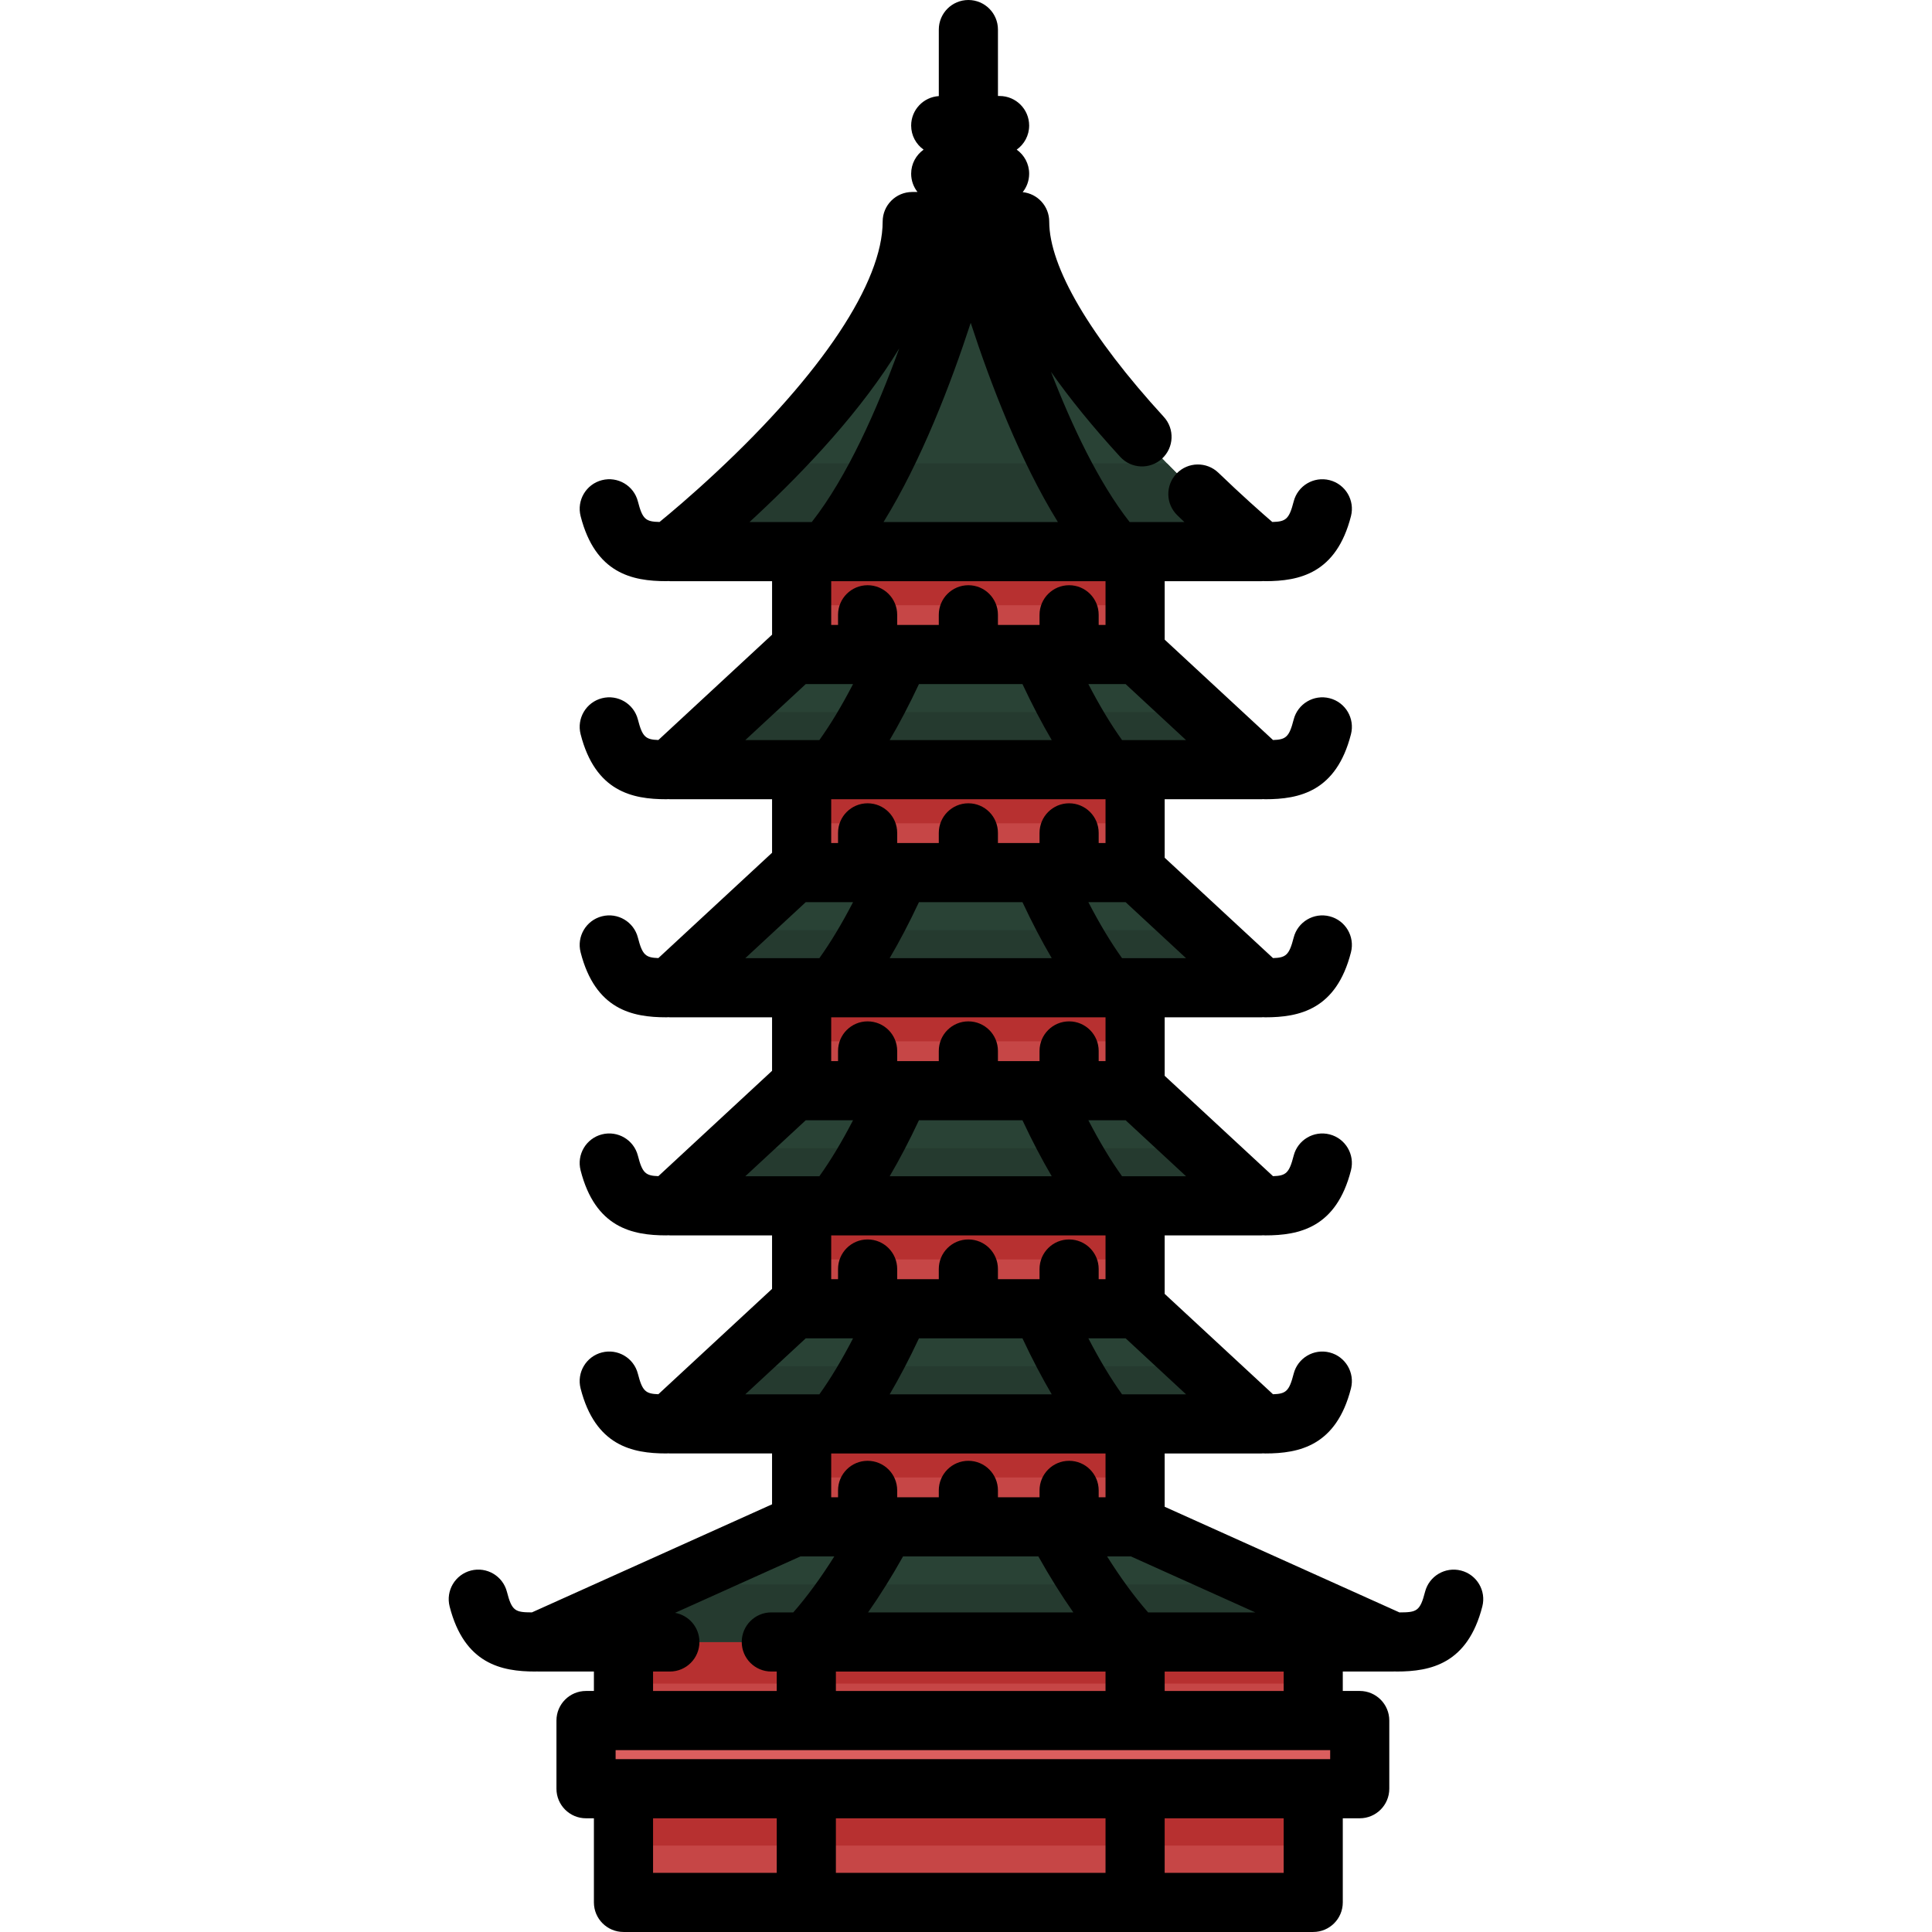<?xml version="1.0" encoding="iso-8859-1"?>
<!-- Generator: Adobe Illustrator 19.0.0, SVG Export Plug-In . SVG Version: 6.00 Build 0)  -->
<svg xmlns="http://www.w3.org/2000/svg" xmlns:xlink="http://www.w3.org/1999/xlink" version="1.1" id="Capa_1" x="0px" y="0px" viewBox="0 0 512 512" style="enable-background:new 0 0 512 512;" xml:space="preserve">
<g>
	<rect x="212.436" y="192.637" style="fill:#C64646;" width="88.367" height="48.963"/>
	<rect x="212.436" y="250.42" style="fill:#C64646;" width="88.367" height="48.963"/>
	<rect x="212.436" y="308.214" style="fill:#C64646;" width="88.367" height="48.963"/>
	<rect x="212.436" y="366.007" style="fill:#C64646;" width="88.367" height="48.963"/>
	<rect x="212.447" y="134.844" style="fill:#C64646;" width="88.367" height="48.964"/>
</g>
<g>
	<rect x="212.447" y="134.844" style="fill:#B73030;" width="88.367" height="25.548"/>
	<rect x="212.447" y="192.637" style="fill:#B73030;" width="88.367" height="25.548"/>
	<rect x="212.447" y="250.42" style="fill:#B73030;" width="88.367" height="25.548"/>
	<rect x="212.447" y="308.214" style="fill:#B73030;" width="88.367" height="25.548"/>
	<rect x="212.447" y="365.996" style="fill:#B73030;" width="88.367" height="25.548"/>
</g>
<path style="fill:#294235;" d="M334.309,146.184H177.52c0,0,7.617-5.935,17.588-15.253c2.656-2.476,5.491-5.198,8.383-8.108  c17.814-17.9,38.257-43.039,38.257-64.106h28.466c0,19.753,21.094,45.629,39.079,64.106c2.825,2.902,5.576,5.624,8.156,8.108  C327.061,140.193,334.309,146.184,334.309,146.184z"/>
<path style="fill:#253A2F;" d="M334.309,146.184H177.52c0,0,7.617-5.935,17.588-15.253c2.656-2.476,5.491-5.198,8.383-8.108h105.802  c2.825,2.902,5.576,5.624,8.156,8.108C327.061,140.193,334.309,146.184,334.309,146.184z"/>
<rect x="165.228" y="426.998" style="fill:#C64646;" width="182.794" height="77.162"/>
<g>
	<rect x="165.238" y="474.039" style="fill:#B73030;" width="182.784" height="15.064"/>
	<rect x="165.238" y="435.137" style="fill:#B73030;" width="182.784" height="11.029"/>
</g>
<polygon style="fill:#294235;" points="334.308,203.97 177.521,203.97 210.456,173.457 301.374,173.457 "/>
<polygon style="fill:#253A2F;" points="334.305,203.982 177.524,203.982 193.999,188.719 317.83,188.719 "/>
<g>
	<polygon style="fill:#294235;" points="334.308,261.763 177.521,261.763 210.456,231.249 301.374,231.249  "/>
	<polygon style="fill:#294235;" points="334.308,319.555 177.521,319.555 210.456,289.041 301.374,289.041  "/>
	<polygon style="fill:#294235;" points="334.305,377.35 177.524,377.35 193.999,362.087 210.456,346.833 301.373,346.833    317.83,362.087  "/>
</g>
<g>
	<polygon style="fill:#253A2F;" points="334.305,377.35 177.524,377.35 193.999,362.087 317.83,362.087  "/>
	<polygon style="fill:#253A2F;" points="334.305,319.561 177.524,319.561 193.999,304.298 317.83,304.298  "/>
	<polygon style="fill:#253A2F;" points="334.305,261.772 177.524,261.772 193.999,246.508 317.83,246.508  "/>
</g>
<polygon style="fill:#294235;" points="369.172,435.143 142.657,435.143 176.566,419.88 210.456,404.625 301.373,404.625   335.263,419.88 "/>
<polygon style="fill:#253A2F;" points="369.172,435.143 142.657,435.143 176.566,419.88 335.263,419.88 "/>
<rect x="155.312" y="455.962" style="fill:#DB5E5E;" width="205.04" height="18.072"/>
<path d="M387.187,416.214c-4.193-1.074-8.463,1.453-9.537,5.646c-1.325,5.172-2.244,5.431-6.786,5.445l-62.215-27.999v-14.123  h25.659c0.134,0,0.263-0.023,0.396-0.03c0.197,0.015,0.396,0.03,0.598,0.03c9.049,0,18.823-2.047,22.713-17.228  c1.074-4.193-1.453-8.463-5.646-9.537c-4.194-1.075-8.463,1.454-9.537,5.646c-1.186,4.63-2.051,5.322-5.474,5.425l-28.709-26.598  v-15.5h25.659c0.134,0,0.263-0.023,0.396-0.03c0.197,0.015,0.396,0.03,0.598,0.03c9.049,0,18.823-2.047,22.713-17.228  c1.074-4.193-1.453-8.463-5.646-9.537c-4.194-1.074-8.463,1.453-9.537,5.646c-1.186,4.629-2.051,5.321-5.473,5.425l-28.709-26.598  v-15.5h25.659c0.134,0,0.263-0.023,0.396-0.03c0.197,0.015,0.396,0.03,0.598,0.03c9.049,0,18.823-2.047,22.713-17.228  c1.074-4.193-1.453-8.463-5.646-9.537c-4.194-1.075-8.463,1.454-9.537,5.646c-1.186,4.63-2.051,5.322-5.474,5.425l-28.709-26.598  v-15.5h25.659c0.134,0,0.263-0.023,0.396-0.03c0.197,0.015,0.396,0.03,0.598,0.03c9.049,0,18.823-2.047,22.713-17.228  c1.074-4.193-1.453-8.463-5.646-9.537c-4.194-1.073-8.463,1.453-9.537,5.646c-1.186,4.629-2.051,5.321-5.473,5.425l-28.709-26.598  v-15.496h25.655c0.141,0,0.276-0.025,0.416-0.032c0.192,0.015,0.386,0.029,0.582,0.029c9.049,0,18.823-2.047,22.713-17.228  c1.074-4.193-1.453-8.463-5.646-9.537c-4.194-1.075-8.463,1.454-9.537,5.646c-1.209,4.718-2.078,5.347-5.67,5.431  c-2.774-2.389-8.011-7.004-14.277-13.043c-3.115-3.004-8.077-2.912-11.08,0.204c-3.004,3.116-2.912,8.077,0.204,11.08  c0.629,0.606,1.247,1.197,1.854,1.775h-14.5c-8.23-10.48-15.308-25.503-20.849-39.804c4.975,7.094,11.092,14.608,18.342,22.525  c2.924,3.192,7.881,3.41,11.073,0.487c3.192-2.924,3.41-7.881,0.487-11.073c-19.583-21.383-30.368-39.767-30.368-51.763  c0-4.056-3.081-7.392-7.03-7.796c1.07-1.34,1.713-3.034,1.713-4.883c0-2.635-1.304-4.96-3.299-6.381  c1.994-1.421,3.299-3.746,3.299-6.381c0-4.328-3.509-7.837-7.837-7.837h-0.429V7.837c0-4.328-3.509-7.837-7.837-7.837  c-4.328,0-7.837,3.509-7.837,7.837v17.628c-4.09,0.263-7.328,3.655-7.328,7.811c0,2.635,1.304,4.96,3.299,6.381  c-1.994,1.421-3.299,3.746-3.299,6.381c0,1.83,0.632,3.508,1.682,4.841h-1.395c-4.328,0-7.837,3.509-7.837,7.837  c0,16.092-16.092,40.323-44.157,66.484c-6.563,6.133-12.112,10.791-14.973,13.129c-3.647-0.078-4.517-0.685-5.733-5.433  c-1.074-4.192-5.343-6.721-9.537-5.646c-4.192,1.074-6.721,5.344-5.646,9.537c3.89,15.181,13.664,17.228,22.713,17.228  c0.187,0,0.37-0.015,0.553-0.028c0.132,0.006,0.259,0.031,0.392,0.031h27.081v14.177l-30.133,27.917  c-3.38-0.11-4.242-0.817-5.423-5.423c-1.074-4.192-5.343-6.719-9.537-5.646c-4.192,1.074-6.721,5.344-5.646,9.537  c3.89,15.181,13.664,17.228,22.713,17.228c0.191,0,0.378-0.015,0.566-0.028c0.125,0.006,0.249,0.028,0.375,0.028h27.084v14.179  l-30.132,27.917c-3.38-0.11-4.243-0.817-5.424-5.423c-1.074-4.193-5.343-6.721-9.537-5.646c-4.192,1.074-6.721,5.344-5.646,9.537  c3.89,15.181,13.664,17.228,22.713,17.228c0.191,0,0.378-0.015,0.566-0.028c0.125,0.006,0.249,0.028,0.375,0.028h27.084v14.179  l-30.133,27.917c-3.38-0.11-4.242-0.817-5.423-5.423c-1.074-4.192-5.343-6.719-9.537-5.646c-4.192,1.074-6.721,5.344-5.646,9.537  c3.89,15.181,13.664,17.228,22.713,17.228c0.191,0,0.378-0.015,0.566-0.028c0.125,0.006,0.249,0.028,0.375,0.028h27.084v14.179  l-30.132,27.917c-3.38-0.11-4.243-0.817-5.424-5.423c-1.074-4.193-5.343-6.72-9.537-5.646c-4.192,1.074-6.721,5.344-5.646,9.537  c3.89,15.181,13.664,17.228,22.713,17.228c0.191,0,0.378-0.015,0.566-0.028c0.125,0.006,0.249,0.028,0.375,0.028h27.084v13.481  l-63.639,28.64c-4.403-0.019-5.31-0.333-6.619-5.445c-1.074-4.192-5.342-6.722-9.537-5.646c-4.192,1.074-6.721,5.344-5.646,9.537  c3.89,15.181,13.664,17.228,22.713,17.228c0.136,0,0.269-0.014,0.403-0.02c0.124,0.006,0.249,0.017,0.374,0.017h14.741v5.151h-2.089  c-4.328,0-7.837,3.509-7.837,7.837v18.072c0,4.328,3.509,7.837,7.837,7.837h2.089v22.29c0,4.328,3.509,7.837,7.837,7.837h182.787  c4.328,0,7.837-3.509,7.837-7.837v-22.291h4.487c4.328,0,7.837-3.509,7.837-7.837v-18.072c0-4.328-3.509-7.837-7.837-7.837h-4.487  v-5.151h13.317c0.156,0,0.31-0.011,0.464-0.02c0.16,0.009,0.319,0.024,0.481,0.024c9.049,0,18.823-2.047,22.713-17.228  C393.908,421.558,391.379,417.288,387.187,416.214z M352.509,463.801v2.398H163.144v-2.398H352.509z M292.976,481.872v14.454  h-71.458v-14.454H292.976z M221.518,448.127v-5.151h71.458v5.151H221.518z M275.175,412.462c3.039,5.419,6.135,10.362,9.27,14.84  h-54.397c3.136-4.478,6.232-9.421,9.27-14.84H275.175z M270.962,354.67c2.542,5.42,5.134,10.372,7.758,14.841h-42.946  c2.626-4.468,5.216-9.42,7.758-14.841H270.962z M304.264,427.302c-3.637-4.149-7.271-9.113-10.873-14.84h6.301l32.975,14.84H304.264  z M297.352,369.51c-2.984-4.168-5.967-9.128-8.924-14.841h9.873l16.018,14.841H297.352z M270.963,296.879  c2.542,5.42,5.134,10.372,7.759,14.84h-42.951c2.626-4.468,5.216-9.42,7.758-14.84H270.963z M297.354,311.718  c-2.984-4.167-5.967-9.128-8.924-14.84h9.871l16.018,14.84H297.354z M270.964,239.086c2.542,5.42,5.134,10.372,7.759,14.841h-42.955  c2.626-4.468,5.217-9.42,7.759-14.841H270.964z M297.356,253.926c-2.984-4.168-5.968-9.129-8.926-14.841h9.87l16.018,14.841H297.356  z M270.966,181.294c2.542,5.42,5.134,10.372,7.759,14.84h-42.958c2.626-4.468,5.217-9.42,7.759-14.84H270.966z M297.358,196.134  c-2.984-4.167-5.968-9.128-8.927-14.84h9.868l16.018,14.84H297.358z M257.247,85.557c5.196,15.929,13.047,36.526,23.1,52.787h-46.2  C244.201,122.084,252.052,101.487,257.247,85.557z M200.449,136.659c13.253-12.354,28.01-28.061,37.86-44.326  c-5.826,16.019-13.746,33.999-23.178,46.011h-16.498C199.229,137.796,199.835,137.234,200.449,136.659z M292.976,154.018v11.603  h-1.814v-2.695c0-4.328-3.509-7.837-7.837-7.837s-7.837,3.509-7.837,7.837v2.695h-11.025v-2.695c0-4.328-3.509-7.837-7.837-7.837  s-7.837,3.509-7.837,7.837v2.695h-11.025v-2.695c0-4.328-3.509-7.837-7.837-7.837s-7.837,3.509-7.837,7.837v2.695h-1.814v-11.603  H292.976z M213.528,181.294h12.534c-2.958,5.712-5.941,10.673-8.926,14.84h-19.625L213.528,181.294z M292.976,211.807v11.605h-1.814  v-2.694c0-4.328-3.509-7.837-7.837-7.837s-7.837,3.509-7.837,7.837v2.694h-11.025v-2.694c0-4.328-3.509-7.837-7.837-7.837  s-7.837,3.509-7.837,7.837v2.694h-11.025v-2.694c0-4.328-3.509-7.837-7.837-7.837s-7.837,3.509-7.837,7.837v2.694h-1.814v-11.605  H292.976z M213.528,239.086h12.536c-2.958,5.711-5.941,10.673-8.926,14.841h-19.627L213.528,239.086z M292.976,269.599v11.605  h-1.814v-2.694c0-4.328-3.509-7.837-7.837-7.837s-7.837,3.509-7.837,7.837v2.694h-11.025v-2.694c0-4.328-3.509-7.837-7.837-7.837  s-7.837,3.509-7.837,7.837v2.694h-11.025v-2.694c0-4.328-3.509-7.837-7.837-7.837s-7.837,3.509-7.837,7.837v2.694h-1.814v-11.605  H292.976z M213.528,296.879h12.537c-2.957,5.711-5.94,10.673-8.924,14.84H197.51L213.528,296.879z M221.002,327.392  c0.015,0,0.029,0.003,0.044,0.003c0.022,0,0.043-0.003,0.065-0.003h71.866v11.605h-1.814v-2.694c0-4.328-3.509-7.837-7.837-7.837  c-4.328,0-7.837,3.509-7.837,7.837v2.694h-11.025v-2.694c0-4.328-3.509-7.837-7.837-7.837c-4.328,0-7.837,3.509-7.837,7.837v2.694  h-11.025v-2.694c0-4.328-3.509-7.837-7.837-7.837s-7.837,3.509-7.837,7.837v2.694h-1.814v-11.605H221.002z M213.528,354.67h12.539  c-2.957,5.711-5.94,10.673-8.924,14.841H197.51L213.528,354.67z M220.965,385.184c0.027,0,0.054,0.006,0.081,0.006  c0.041,0,0.08-0.006,0.12-0.006h71.811v11.605h-1.814v-1.822c0-4.328-3.509-7.837-7.837-7.837c-4.328,0-7.837,3.509-7.837,7.837  v1.822h-11.025v-1.822c0-4.328-3.509-7.837-7.837-7.837c-4.328,0-7.837,3.509-7.837,7.837v1.822h-11.025v-1.822  c0-4.328-3.509-7.837-7.837-7.837s-7.837,3.509-7.837,7.837v1.822h-1.814v-11.605H220.965z M173.069,442.975h4.451  c4.328,0,7.837-3.509,7.837-7.837c0-3.859-2.789-7.067-6.462-7.717l33.241-14.96h8.966c-3.602,5.727-7.236,10.69-10.873,14.84  h-5.823c-4.328,0-7.837,3.509-7.837,7.837s3.509,7.837,7.837,7.837h1.437v5.151h-32.775v-5.151H173.069z M173.069,481.872h32.775  v14.454h-32.775V481.872z M340.186,496.327H308.65v-14.454h31.536V496.327z M340.186,448.127H308.65v-5.151h31.536V448.127z"/>
<g>
</g>
<g>
</g>
<g>
</g>
<g>
</g>
<g>
</g>
<g>
</g>
<g>
</g>
<g>
</g>
<g>
</g>
<g>
</g>
<g>
</g>
<g>
</g>
<g>
</g>
<g>
</g>
<g>
</g>
</svg>
